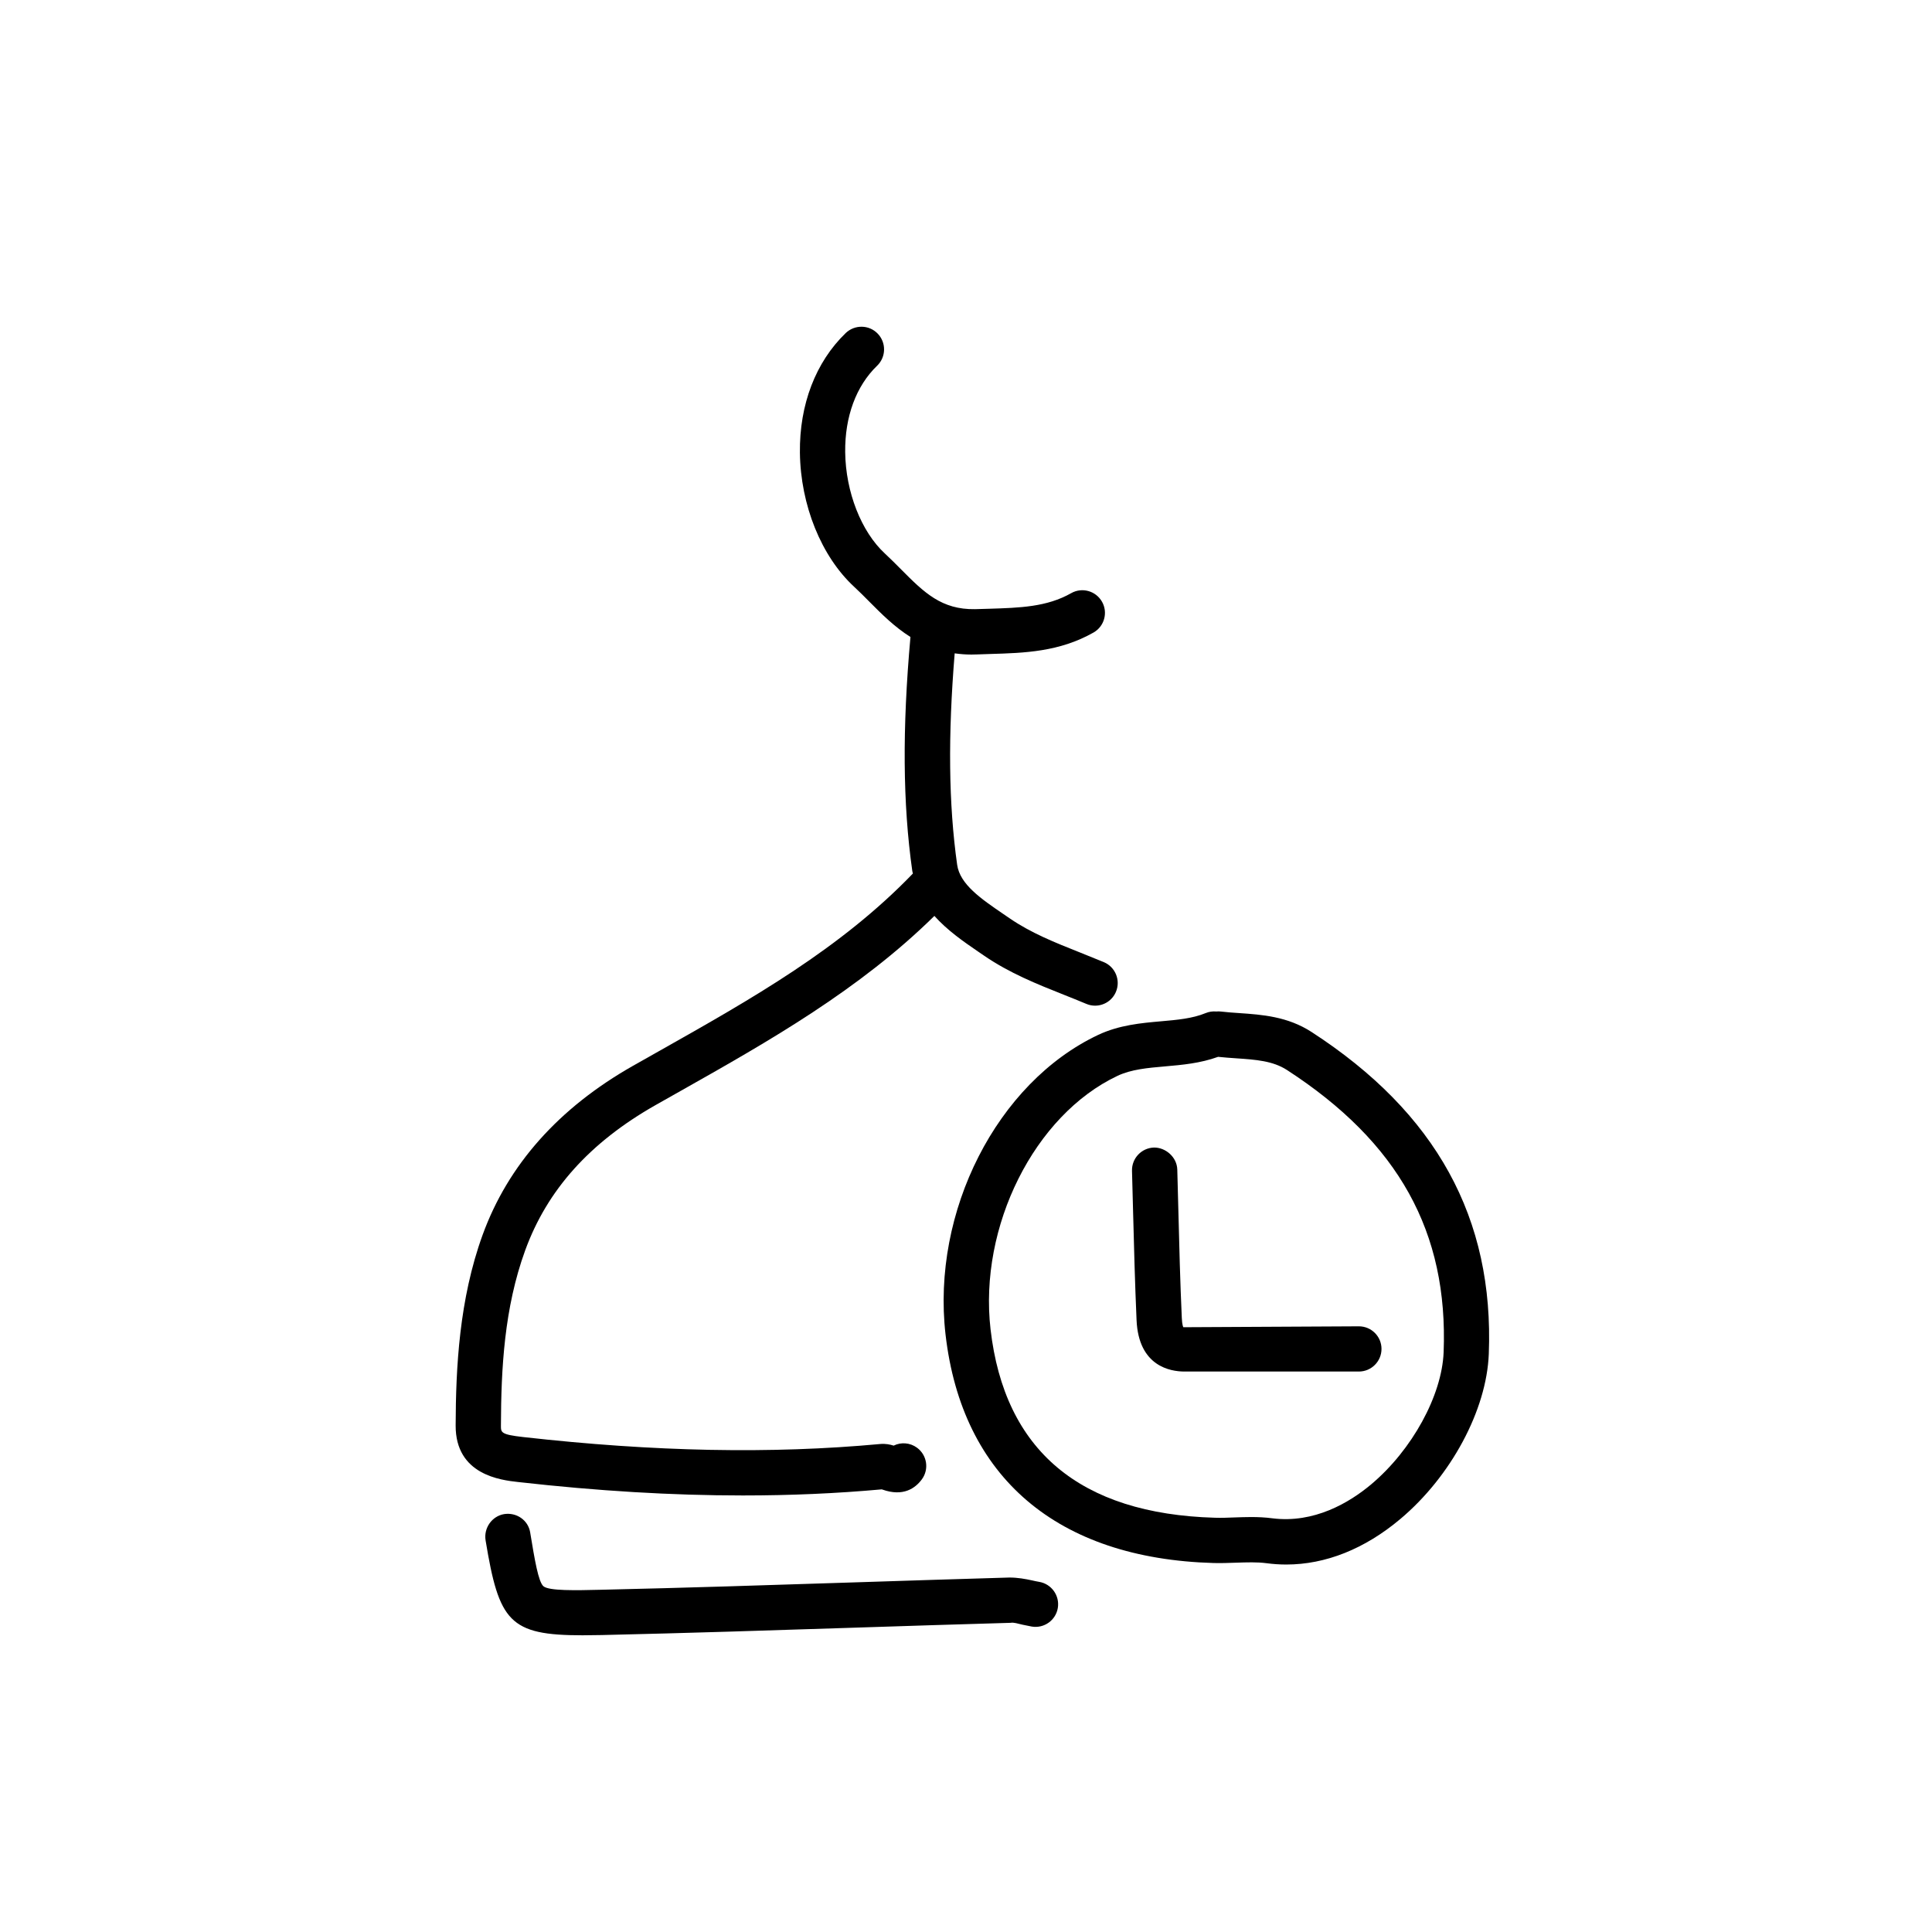 <?xml version="1.0" ?><!DOCTYPE svg  PUBLIC '-//W3C//DTD SVG 1.1//EN'  'http://www.w3.org/Graphics/SVG/1.1/DTD/svg11.dtd'><svg enable-background="new 0 0 64 64" height="64px" id="Layer_1" version="1.1" viewBox="0 0 64 64" width="64px" xml:space="preserve" xmlns="http://www.w3.org/2000/svg" xmlns:xlink="http://www.w3.org/1999/xlink"><g><path d="M24.607,49.539c1.584,0,3.114-0.067,4.602-0.202c0.004,0.001,0.009,0.003,0.017,0.005c0.698,0.25,1.098-0.047,1.311-0.336   c0.246-0.333,0.174-0.803-0.159-1.048c-0.232-0.171-0.531-0.19-0.774-0.07c-0.119-0.037-0.269-0.07-0.449-0.053   c-3.614,0.334-7.481,0.258-11.824-0.231c-0.739-0.083-0.738-0.152-0.737-0.379c0.006-1.885,0.108-3.893,0.803-5.804   c0.729-2.003,2.14-3.576,4.315-4.811l0.855-0.483c2.909-1.64,5.903-3.342,8.386-5.786c0.426,0.477,0.964,0.85,1.442,1.177   l0.199,0.136c0.851,0.584,1.759,0.945,2.64,1.296c0.25,0.1,0.502,0.199,0.752,0.305c0.094,0.04,0.193,0.059,0.29,0.059   c0.293,0,0.571-0.172,0.691-0.459c0.161-0.382-0.019-0.821-0.399-0.982c-0.26-0.108-0.52-0.213-0.78-0.316   c-0.84-0.334-1.633-0.649-2.343-1.137l-0.205-0.14c-0.741-0.506-1.441-0.984-1.533-1.633c-0.285-2.024-0.305-4.276-0.082-7.004   c0.176,0.024,0.359,0.04,0.554,0.04c0.06,0,0.121-0.001,0.182-0.004l0.444-0.015c1.124-0.033,2.287-0.068,3.418-0.71   c0.36-0.204,0.487-0.662,0.282-1.022s-0.662-0.487-1.022-0.282c-0.808,0.458-1.695,0.484-2.723,0.516L32.3,20.179   c-1.108,0.021-1.69-0.552-2.439-1.306c-0.179-0.181-0.359-0.361-0.547-0.536c-0.784-0.723-1.301-2.042-1.316-3.36   c-0.013-1.175,0.362-2.192,1.059-2.863c0.298-0.288,0.306-0.763,0.019-1.061c-0.287-0.3-0.763-0.305-1.061-0.02   c-0.996,0.962-1.535,2.368-1.517,3.96c0.02,1.738,0.709,3.441,1.798,4.446c0.172,0.159,0.337,0.325,0.5,0.49   c0.404,0.407,0.834,0.838,1.364,1.172c-0.272,3.038-0.256,5.511,0.061,7.753c0.004,0.029,0.015,0.054,0.02,0.083   c-2.395,2.485-5.317,4.138-8.411,5.883l-0.859,0.485c-2.464,1.398-4.141,3.283-4.984,5.603c-0.775,2.134-0.887,4.388-0.893,6.311   c-0.007,1.641,1.501,1.812,2.069,1.875C19.796,49.391,22.262,49.539,24.607,49.539z"/><path d="M34.424,52.401c-0.077-0.013-0.154-0.029-0.23-0.047c-0.224-0.049-0.482-0.097-0.76-0.096   c-1.718,0.05-3.435,0.105-5.153,0.161c-2.791,0.09-5.583,0.181-8.375,0.244c-0.843,0.021-1.716,0.039-1.902-0.115   c-0.17-0.14-0.294-0.893-0.438-1.764l-0.003-0.021c-0.068-0.409-0.454-0.669-0.86-0.607c-0.409,0.067-0.684,0.464-0.617,0.872   c0.443,2.688,0.784,3.143,3.211,3.143c0.2,0,0.414-0.003,0.644-0.008c2.797-0.064,5.593-0.154,8.389-0.245   c1.716-0.056,3.432-0.111,5.149-0.16c0.104-0.02,0.242,0.028,0.393,0.062c0.103,0.022,0.205,0.044,0.307,0.062   c0.409,0.068,0.795-0.208,0.863-0.617C35.108,52.855,34.832,52.47,34.424,52.401z"/><path d="M45.014,43.936l-5.815,0.03c-0.002-0.003-0.04-0.069-0.05-0.302c-0.055-1.198-0.085-2.397-0.115-3.597l-0.035-1.324   c-0.012-0.414-0.387-0.733-0.771-0.729c-0.414,0.012-0.74,0.357-0.729,0.771l0.035,1.32c0.031,1.209,0.063,2.417,0.116,3.623   c0.065,1.539,1.128,1.706,1.585,1.706h0.002h5.777c0.414,0,0.75-0.336,0.75-0.75S45.428,43.936,45.014,43.936z"/><path d="M43.449,34.187c-0.797-0.517-1.646-0.575-2.397-0.627c-0.202-0.014-0.403-0.027-0.603-0.051   c-0.054-0.006-0.107-0.007-0.158-0.002c-0.115-0.01-0.238,0.005-0.355,0.054c-0.437,0.18-0.942,0.224-1.479,0.271   c-0.646,0.057-1.38,0.121-2.08,0.451c-3.35,1.583-5.523,5.849-5.055,9.923c0.545,4.733,3.697,7.423,8.879,7.571   c0.244,0.006,0.496-0.002,0.746-0.011c0.358-0.012,0.697-0.024,1.006,0.017c0.219,0.029,0.437,0.044,0.655,0.044   c1.304,0,2.601-0.516,3.783-1.511c1.677-1.411,2.854-3.604,2.927-5.46C49.496,40.354,47.576,36.864,43.449,34.187z M45.426,49.168   c-0.731,0.615-1.898,1.301-3.275,1.128c-0.24-0.032-0.475-0.042-0.705-0.042c-0.186,0-0.369,0.007-0.551,0.013   c-0.218,0.008-0.438,0.018-0.652,0.01c-4.468-0.128-6.968-2.229-7.43-6.243c-0.392-3.408,1.455-7.096,4.205-8.395   c0.457-0.216,0.998-0.263,1.57-0.313c0.574-0.05,1.168-0.102,1.764-0.317c0.198,0.021,0.398,0.035,0.598,0.049   c0.65,0.044,1.213,0.083,1.684,0.388c3.695,2.398,5.344,5.37,5.188,9.352C47.763,46.232,46.778,48.03,45.426,49.168z"/></g></svg>